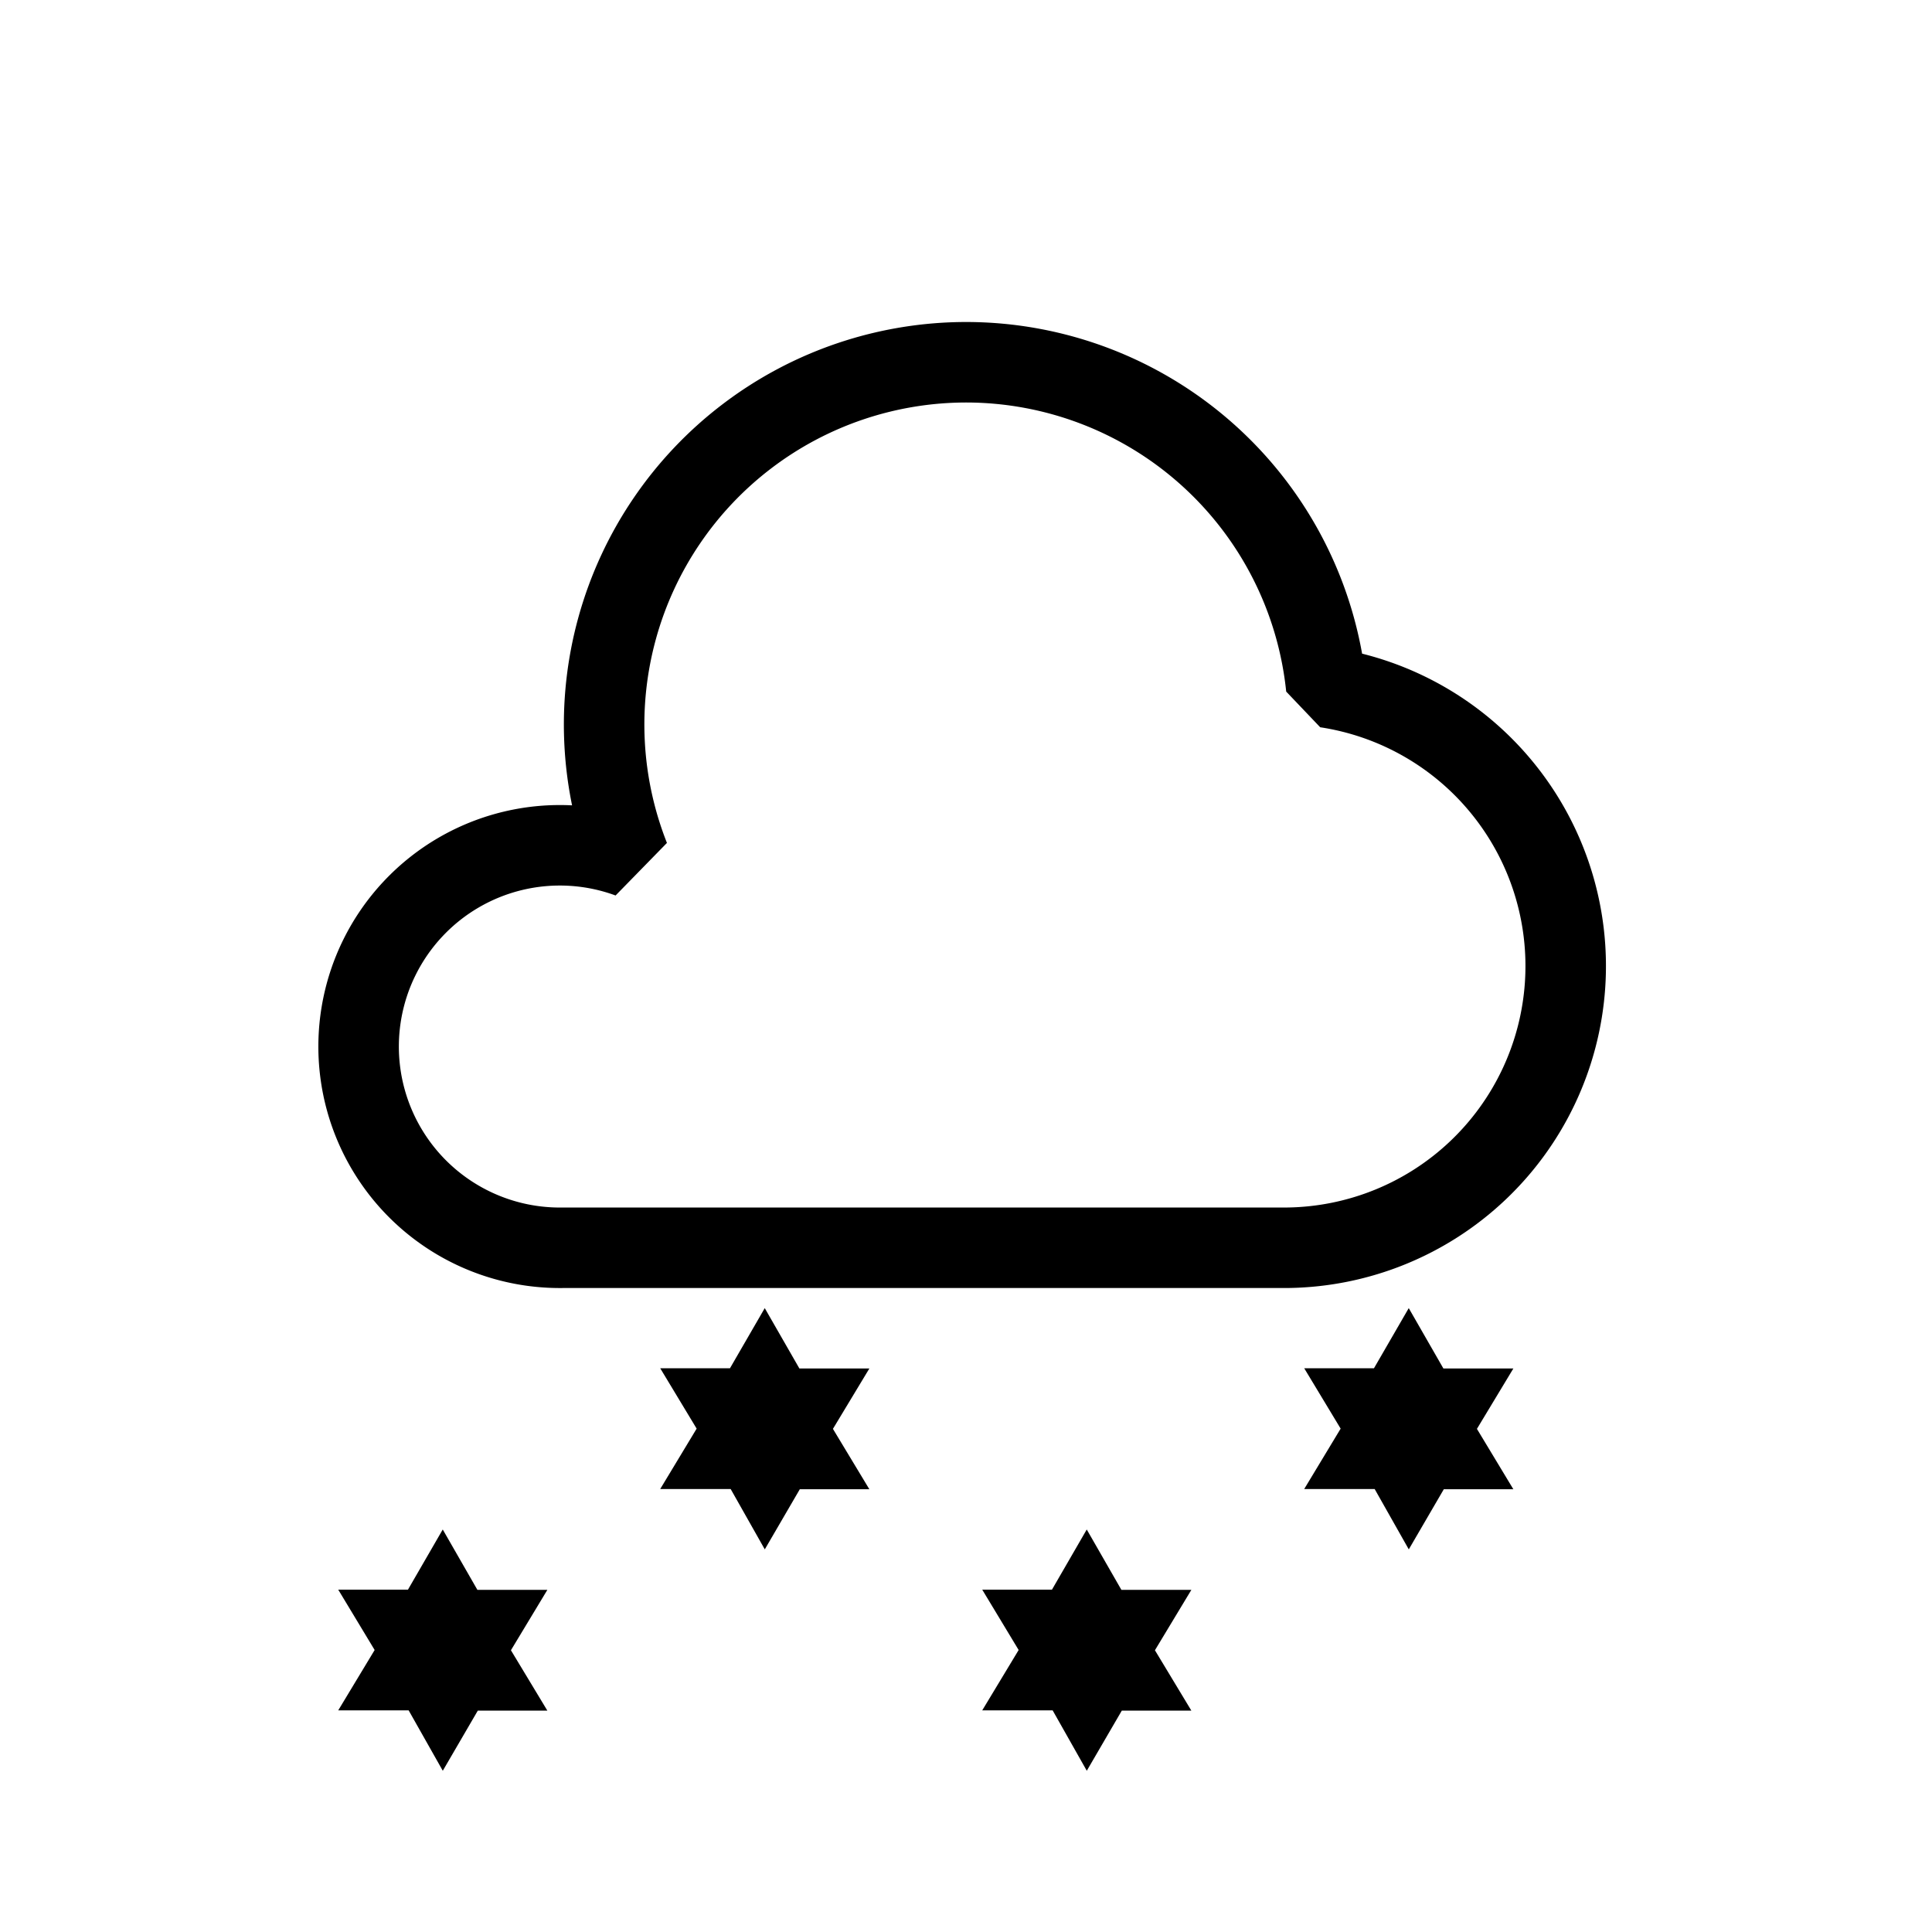 <?xml version="1.0" encoding="UTF-8"?>
<svg xmlns="http://www.w3.org/2000/svg" xmlns:xlink="http://www.w3.org/1999/xlink" width="48" height="48">

<g id="weather-freezing-rain-symbolic"  fill="#fcfcfc" stroke-linejoin="bevel">
<path id="cloud" d="m27 31 h 5 a 7 7 0 0 0 0.95 -13.92 a 9 9 0 0 0 -8.95-8.08 a 9 9 0 0 0 -8.36 12.31 a 5 5 0 1 0 -1.63 9.69h2 z" fill="none" stroke="currentColor" stroke-width="2"/>
<path id="snowflake1" d="m19 32.5 0.861 1.5h1.738l-0.905 1.5 0.905 1.5h-1.728l-0.87 1.494-0.848-1.5h-1.75l0.905-1.5-0.905-1.5h1.733z" fill="currentColor"/>
<use id="use6" transform="translate(16)" href="#snowflake1"/>
<use id="use8" transform="translate(-8,5.5)" href="#snowflake1"/>
<use id="use9" transform="translate(8,5.5)" href="#snowflake1"/>
<rect width="48" height="48" fill="none"/>
</g>
</svg>
